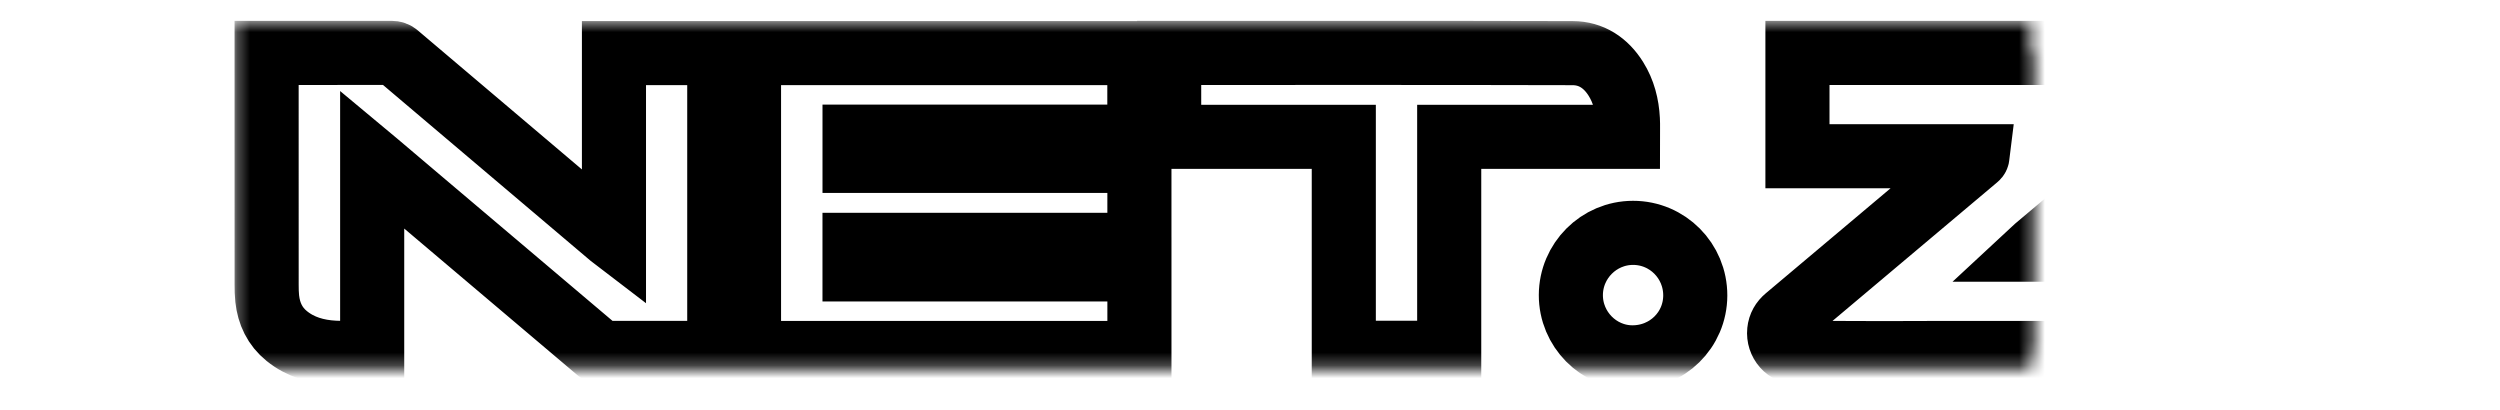 <?xml version="1.0" encoding="UTF-8" standalone="no"?>
<svg width="195px" height="32px" viewBox="0 0 195 32" version="1.1" xmlns="http://www.w3.org/2000/svg" xmlns:xlink="http://www.w3.org/1999/xlink">
    <!-- Generator: Sketch 3.8.2 (29753) - http://www.bohemiancoding.com/sketch -->
    <title>img-main-logo</title>
    <desc>Created with Sketch.</desc>
    <defs>
        <path d="M122.527,23.017 C122.521,25.674 124.686,27.867 127.32,27.874 C130.044,27.881 132.223,25.74 132.231,23.051 C132.238,20.348 130.066,18.161 127.376,18.163 C124.709,18.165 122.532,20.344 122.527,23.017 L122.527,23.017 Z M126.978,10.673 C126.978,10.202 126.997,9.761 126.974,9.322 C126.915,8.195 126.644,7.123 126.042,6.159 C125.264,4.911 124.129,4.147 122.66,4.144 C112.253,4.117 101.845,4.129 91.438,4.129 L91.195,4.129 L91.195,10.674 L104.816,10.674 L104.816,27.517 L113.038,27.517 L113.038,10.673 L126.978,10.673 Z M20.795,4.129 L20.795,4.416 C20.795,10.349 20.794,16.282 20.797,22.214 C20.797,22.575 20.803,22.938 20.842,23.295 C20.97,24.463 21.441,25.461 22.367,26.21 C23.445,27.084 24.721,27.438 26.075,27.51 C27.001,27.559 27.932,27.527 28.86,27.53 C28.909,27.53 28.958,27.517 29.03,27.507 L29.03,12.437 C29.156,12.542 29.246,12.616 29.334,12.691 C30.532,13.706 31.729,14.721 32.927,15.735 C37.515,19.621 42.103,23.508 46.696,27.389 C46.791,27.469 46.942,27.525 47.067,27.525 C50,27.532 52.934,27.531 55.867,27.53 C55.945,27.53 56.023,27.523 56.103,27.519 L56.103,4.141 L47.889,4.141 L47.889,18.594 C47.796,18.523 47.738,18.482 47.684,18.436 C42.111,13.717 36.538,8.998 30.968,4.276 C30.841,4.168 30.717,4.126 30.553,4.126 C27.391,4.13 24.23,4.129 21.068,4.129 L20.795,4.129 Z M158.66,19.476 C158.733,19.408 158.759,19.383 158.787,19.359 C163.72,15.207 168.652,11.055 173.585,6.903 C174.152,6.426 174.341,5.796 174.108,5.145 C173.877,4.497 173.326,4.129 172.584,4.129 C161.875,4.129 151.166,4.129 140.457,4.129 L140.201,4.129 L140.201,12.186 L154.247,12.186 C154.238,12.261 154.197,12.287 154.16,12.318 C151.092,14.899 148.026,17.481 144.959,20.062 C143.087,21.637 141.215,23.213 139.344,24.788 C139.02,25.06 138.82,25.398 138.777,25.825 C138.688,26.694 139.345,27.545 140.393,27.537 C142.552,27.521 144.711,27.544 146.871,27.545 C148.536,27.546 150.201,27.532 151.867,27.531 C158.78,27.53 165.694,27.531 172.607,27.531 L172.919,27.531 L172.919,19.476 L158.66,19.476 Z M58.423,27.535 L88.875,27.535 L88.875,21.012 L66.653,21.012 L66.653,19.101 L88.874,19.101 L88.874,12.548 L66.655,12.548 L66.655,10.659 L88.87,10.659 L88.87,4.141 L58.423,4.141 L58.423,27.535 Z" id="path-1"></path>
        <mask id="mask-2" maskContentUnits="userSpaceOnUse" maskUnits="objectBoundingBox" x="-2.5" y="-2.5" width="158.411" height="28.748">
            <rect x="18.295" y="1.626" width="158.411" height="28.748" fill="white"></rect>
            <use xlink:href="#path-1" fill="black"></use>
        </mask>
    </defs>
    <g id="Page-1" stroke="none" stroke-width="1" fill="none" fill-rule="evenodd">
        <g id="img-main-logo">
            <g id="Fill-1">
                <use fill-opacity="0" fill="#FFFFFF" fill-rule="evenodd" xlink:href="#path-1"></use>
                <use stroke="#000000" mask="url(#mask-2)" stroke-width="5" xlink:href="#path-1"></use>
            </g>
        </g>
    </g>
</svg>
